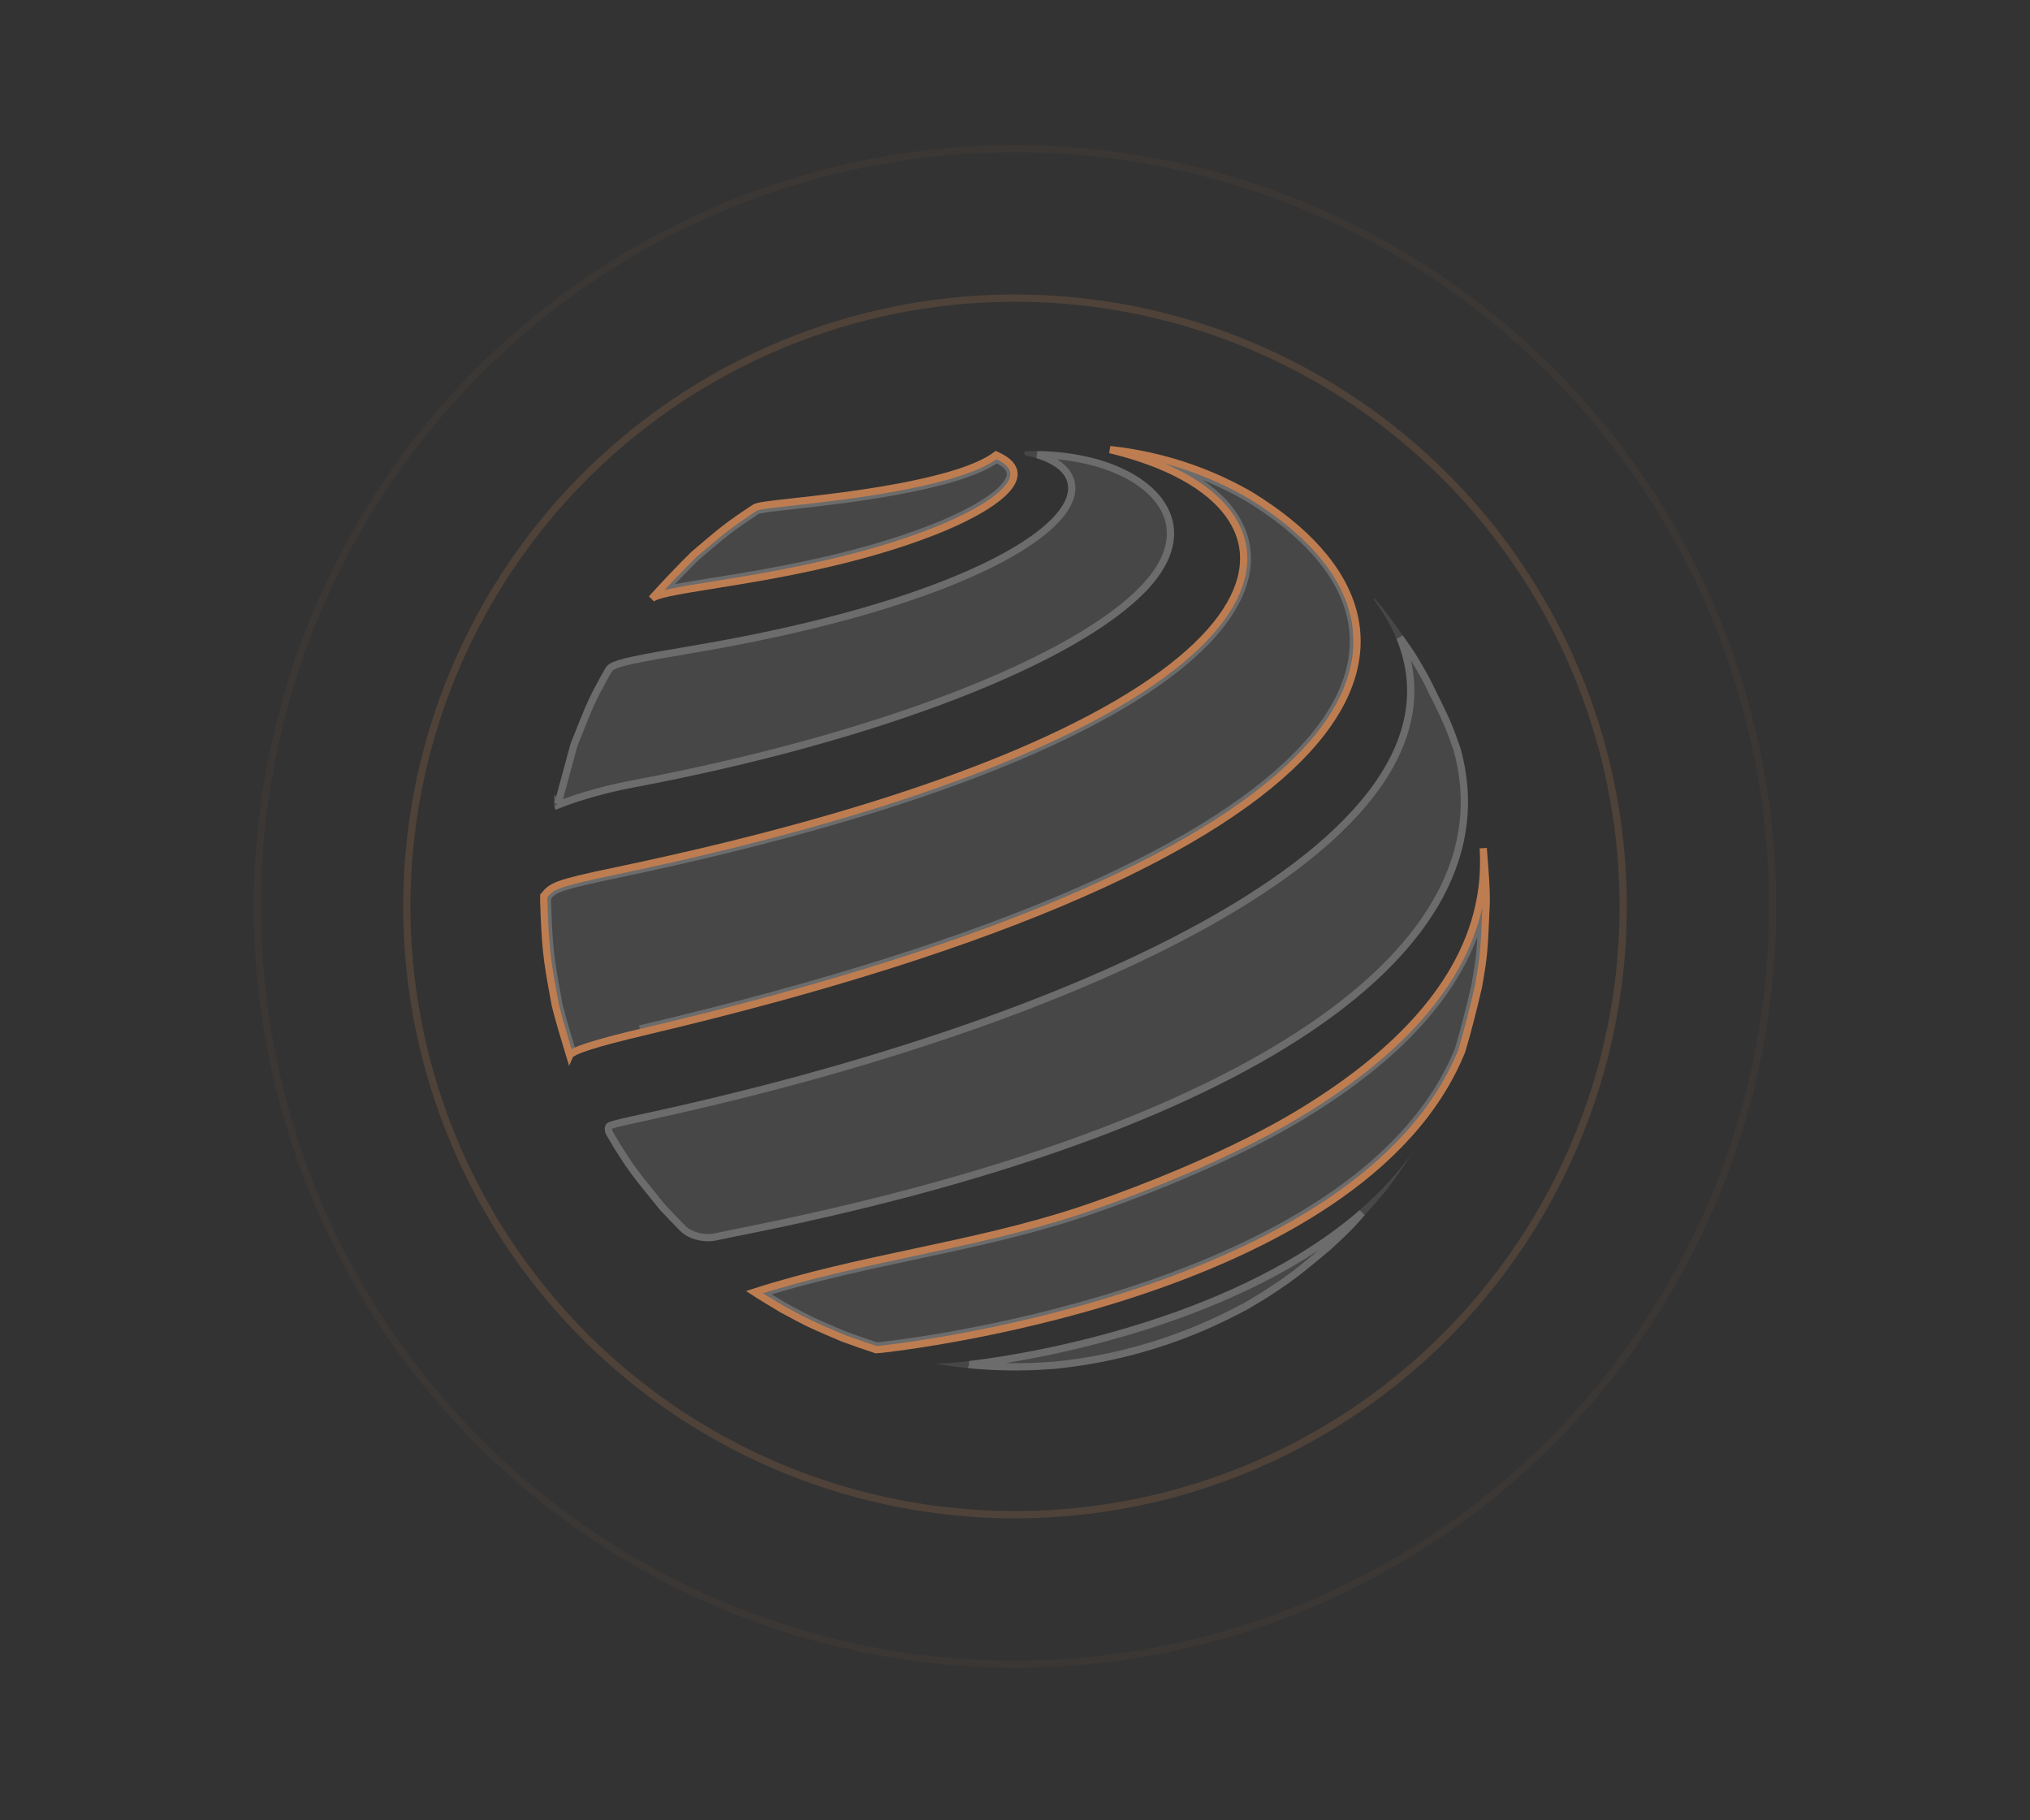 <svg width="280" height="251" viewBox="0 0 280 251" fill="none" xmlns="http://www.w3.org/2000/svg">
<rect x="0" y="0" width="280" height="251" fill="#333333" stroke="none"/>
<mask id="mask0_164_12274" style="mask-type:alpha" maskUnits="userSpaceOnUse" x="0" y="0" width="280" height="251">
<rect width="280" height="251" rx="31" fill="#D9D9D9"/>
</mask>
<g mask="url(#mask0_164_12274)">
<path d="M172.423 68.265L172.058 68.057C171.307 67.632 170.543 67.228 169.768 66.843C166.305 65.124 162.612 63.804 158.734 62.933C156.896 62.52 155.018 62.207 153.101 62C155.601 62.603 157.88 63.331 159.92 64.167C185.078 74.502 173.423 101.626 84.893 120.115C77.576 121.643 76.37 122.089 75.448 123.042C75.148 123.352 75.004 123.778 75.001 124.209C75.194 130.556 75.456 132.444 76.335 137.203C76.4 137.56 76.47 137.933 76.543 138.325L76.611 138.692C77.104 140.699 77.901 143.314 78.517 145.333C78.539 145.404 78.66 145.423 78.716 145.374C79.449 144.725 82.827 143.693 88.851 142.277C190.334 118.414 203.312 87.184 172.423 68.265Z" fill="white" fill-opacity="0.1"/>
<path d="M158.381 81.194C148.836 91.519 120.983 102.273 87.424 108.591C82.029 109.607 78.285 111.001 76.829 111.598C76.551 111.711 76.373 110.914 76.472 110.631C76.603 110.256 76.574 110.377 76.678 109.993L78.689 102.587L78.69 102.584L78.693 102.577C78.746 102.443 78.798 102.312 78.849 102.183C81.011 96.734 81.157 96.407 82.894 93.218L83.409 92.311C83.589 91.994 83.812 91.696 84.128 91.515C85.246 90.874 87.677 90.371 95.359 89.077C142.809 81.083 156.567 66.095 141.521 62.809C141.206 62.741 141.199 62.246 141.52 62.216C144.787 62.119 147.852 62.45 150.566 63.13C160.682 65.668 165.901 73.059 158.381 81.194Z" fill="white" fill-opacity="0.1"/>
<path d="M137.631 62.867C143.553 65.648 136.687 70.182 128.914 73.25C118.082 77.524 105.631 79.518 98.942 80.588C92.549 81.61 90.464 82.019 89.875 82.584C91.578 80.68 93.926 78.207 95.758 76.424C95.826 76.366 95.89 76.313 95.955 76.257C99.755 73.024 100.41 72.479 104.029 70.074C104.126 70.012 104.229 69.959 104.339 69.923C104.951 69.721 105.755 69.615 109.695 69.18L109.715 69.177C115.803 68.503 131.782 66.734 137.192 62.908C137.322 62.816 137.487 62.799 137.631 62.867Z" fill="white" fill-opacity="0.1"/>
<path d="M197.164 93.504C200.062 99.338 200.177 99.571 201.438 103.143C209.373 131.442 171.97 156.632 101.383 170.526C100.425 170.714 99.594 170.887 98.889 171.044C97.216 171.418 95.052 170.989 93.844 169.771C92.82 168.74 91.782 167.669 90.941 166.745L90.93 166.732C86.972 161.85 86.732 161.554 84.642 158.235L83.667 156.573C83.293 155.936 83.295 155.042 83.98 154.765C84.678 154.483 86.043 154.187 89.257 153.489L89.271 153.486C153.948 139.447 210.984 111.658 189.462 82.626C189.456 82.618 189.452 82.609 189.45 82.599C189.432 82.524 189.528 82.473 189.579 82.531C190.222 83.265 190.834 83.99 191.349 84.66L191.369 84.688C194.442 88.942 195.11 89.867 196.332 92.016C196.577 92.443 196.843 92.921 197.154 93.485L197.164 93.504Z" fill="white" fill-opacity="0.1"/>
<path d="M204.584 116.967C205.147 125.557 201.926 133.643 194.986 141.139C191.038 145.404 185.887 149.477 179.542 153.343C167.557 160.645 151.785 166.008 148.744 167.009C141.323 169.452 133.696 171.082 126.07 172.711C118.899 174.243 111.729 175.774 104.73 177.983C104.458 178.069 104.41 178.429 104.651 178.581C105.319 179.002 106.07 179.452 106.778 179.877C107.187 180.122 107.583 180.36 107.939 180.577C111.481 182.51 112.309 182.862 116.287 184.545C117.485 184.992 119.047 185.532 120.346 185.967C120.692 186.083 121.011 186.132 121.374 186.093C127.568 185.433 188.386 177.65 201.619 144.937C202.422 142.283 203.33 138.695 203.939 135.991C204.689 131.688 204.707 131.27 204.996 124.478L204.998 124.426C205.023 122.61 204.843 120.309 204.687 118.311C204.65 117.843 204.615 117.391 204.584 116.967Z" fill="white" fill-opacity="0.1"/>
<path d="M133.538 187.714C144.484 186.429 171.218 181.197 187.733 166.714C190.716 164.099 193.365 161.183 195.527 157.933C195.454 158.044 195.379 158.157 195.303 158.271C193.958 160.299 192.257 162.862 190.781 164.677L190.78 164.679C186.795 169.277 186.469 169.653 183.406 172.443C179.18 175.966 178.531 176.506 174.569 179.082L172.207 180.492C168.702 182.36 159.388 187.323 145.823 188.742L145.327 188.785C143.983 188.879 142.985 188.938 142.332 188.961C141.271 188.987 140.326 189 139.498 189C138.249 188.976 137.309 188.948 136.678 188.916L136.632 188.913C134.776 188.798 134.696 188.793 133.735 188.7L133.709 188.697C131.681 188.477 131.596 188.468 130.515 188.31L128.848 188.043C129.419 188.092 131.082 188.002 133.538 187.714Z" fill="white" fill-opacity="0.1"/>
<path d="M78.844 144.69C78.255 142.756 77.55 140.416 77.1 138.587L77.034 138.234L76.543 138.325L77.034 138.234C76.961 137.841 76.892 137.469 76.827 137.113L76.827 137.112C75.953 132.381 75.694 130.517 75.501 124.204C75.505 123.88 75.614 123.589 75.807 123.39C76.191 122.993 76.64 122.677 77.923 122.271C79.227 121.858 81.332 121.369 84.995 120.604C107.147 115.978 124.505 110.808 137.689 105.49C150.867 100.174 159.903 94.699 165.385 89.445C170.863 84.195 172.869 79.085 171.745 74.549C170.655 70.15 166.667 66.501 160.586 63.904C163.712 64.744 166.707 65.882 169.546 67.291C170.312 67.672 171.068 68.072 171.811 68.492C171.811 68.492 171.811 68.492 171.812 68.493L172.168 68.695C179.836 73.393 184.689 78.801 186.183 84.58C187.669 90.329 185.867 96.584 179.908 103.079C173.941 109.583 163.841 116.281 148.865 122.848C133.896 129.411 114.088 135.829 88.737 141.79C88.737 141.79 88.737 141.79 88.737 141.79L88.851 142.277C83.395 143.559 80.109 144.527 78.993 145.18L78.844 144.69ZM87.331 108.1L87.331 108.1C82.254 109.056 78.623 110.345 76.96 111.005C76.953 110.965 76.948 110.924 76.946 110.886C76.941 110.819 76.947 110.789 76.946 110.788C76.946 110.788 76.946 110.789 76.946 110.789C76.98 110.691 77.004 110.628 77.022 110.578C77.069 110.449 77.081 110.416 77.16 110.124L79.164 102.745C79.215 102.617 79.265 102.491 79.314 102.367C81.471 96.929 81.61 96.621 83.331 93.461L83.844 92.558C84.008 92.269 84.176 92.064 84.377 91.949C84.861 91.671 85.679 91.397 87.387 91.03C89.082 90.665 91.6 90.218 95.442 89.57L95.442 89.57C119.191 85.569 134.579 79.809 142.159 74.589C144.058 73.282 145.487 71.996 146.435 70.761C147.38 69.53 147.877 68.311 147.828 67.154C147.778 65.978 147.168 64.965 146.106 64.156C145.339 63.571 144.326 63.085 143.088 62.702C145.73 62.735 148.211 63.056 150.444 63.615C155.434 64.867 159.106 67.291 160.642 70.291C162.148 73.232 161.677 76.891 158.014 80.854L158.381 81.194L158.014 80.854C153.323 85.928 144.065 91.165 131.728 95.928C119.41 100.684 104.087 104.945 87.331 108.1ZM92.127 81.269C91.96 81.305 91.802 81.34 91.653 81.375C93.1 79.812 94.739 78.114 96.094 76.794C96.108 76.783 96.122 76.771 96.136 76.76C96.183 76.719 96.232 76.678 96.28 76.637C100.069 73.413 100.708 72.881 104.302 70.493C104.372 70.449 104.436 70.417 104.496 70.397C105.044 70.217 105.774 70.116 109.75 69.677L109.75 69.677L109.77 69.674L109.715 69.177L109.77 69.674L109.773 69.674C112.818 69.337 118.349 68.725 123.799 67.716C126.525 67.212 129.239 66.607 131.618 65.885C133.971 65.171 136.035 64.331 137.453 63.336C138.851 64 139.316 64.683 139.362 65.27C139.411 65.899 139.011 66.681 138.062 67.59C136.189 69.383 132.608 71.254 128.73 72.785C117.957 77.036 105.558 79.023 98.863 80.094C95.67 80.605 93.536 80.965 92.127 81.269ZM196.716 93.726L196.716 93.726C199.607 99.546 199.716 99.765 200.961 103.294C204.833 117.132 197.676 130.306 180.577 141.821C163.475 153.339 136.552 163.093 101.287 170.035L101.383 170.526L101.287 170.035C100.326 170.224 99.49 170.398 98.78 170.556C97.233 170.902 95.259 170.487 94.199 169.419C93.18 168.393 92.153 167.333 91.32 166.419L91.319 166.417L91.319 166.417L91.319 166.417L91.318 166.416C87.368 161.544 87.139 161.263 85.07 157.975L84.098 156.32C83.958 156.081 83.898 155.806 83.923 155.592C83.946 155.394 84.03 155.284 84.168 155.228C84.478 155.103 84.96 154.966 85.79 154.77C86.615 154.574 87.754 154.327 89.364 153.978L89.364 153.978L89.377 153.975C121.739 146.95 152.232 136.478 171.957 124.102C181.813 117.918 189.04 111.222 192.432 104.189C194.132 100.664 194.871 97.049 194.486 93.379C194.296 91.565 193.833 89.746 193.083 87.925C194.459 89.857 195.037 90.75 195.897 92.263L195.898 92.264C196.139 92.686 196.402 93.158 196.711 93.717L196.716 93.726ZM91.164 166.542L91.163 166.543L90.933 166.729L91.164 166.542ZM158.702 182.639C168.774 179.374 179.57 174.468 187.875 167.253C186.063 169.306 185.3 170.042 183.077 172.066C178.87 175.573 178.235 176.102 174.304 178.658L171.961 180.057C168.465 181.92 159.227 186.837 145.775 188.244C145.774 188.244 145.772 188.245 145.771 188.245L145.292 188.286C145.29 188.286 145.289 188.287 145.288 188.287C143.949 188.38 142.961 188.438 142.317 188.461C141.262 188.487 140.324 188.5 139.503 188.5C138.259 188.476 137.328 188.448 136.706 188.417C136.705 188.417 136.704 188.417 136.703 188.417L136.663 188.414L136.663 188.414C134.81 188.299 134.735 188.295 133.786 188.203C133.785 188.203 133.784 188.203 133.783 188.202L133.763 188.2C133.763 188.2 133.763 188.2 133.762 188.2C133.748 188.199 133.734 188.197 133.72 188.196C139.237 187.54 148.624 185.905 158.702 182.639ZM195.353 141.479C200.146 136.302 203.199 130.826 204.47 125.085C204.207 131.264 204.168 131.769 203.448 135.892C202.843 138.581 201.943 142.137 201.147 144.771C194.611 160.896 176.303 170.953 158.693 177.063C141.111 183.162 124.4 185.268 121.321 185.596C121.043 185.626 120.798 185.591 120.505 185.493C119.212 185.059 117.661 184.523 116.472 184.08C112.515 182.406 111.699 182.06 108.19 180.144C107.834 179.927 107.44 179.691 107.035 179.448C106.434 179.088 105.807 178.711 105.226 178.351C112.089 176.209 119.118 174.707 126.174 173.2L126.187 173.197C133.805 171.57 141.454 169.936 148.9 167.484C151.943 166.482 167.764 161.104 179.802 153.77C186.176 149.886 191.366 145.785 195.353 141.479Z" stroke="white" stroke-opacity="0.2"/>
<path d="M172.422 68.265L172.057 68.057C171.306 67.632 170.542 67.228 169.768 66.843C166.305 65.124 162.611 63.804 158.734 62.933C156.896 62.52 155.017 62.207 153.101 62C155.6 62.603 157.88 63.331 159.919 64.167C185.077 74.502 173.422 101.626 84.892 120.115C76.411 121.886 76.141 122.204 75.005 123.542L75 124.209C75.194 130.556 75.456 132.444 76.334 137.203C76.4 137.56 76.469 137.933 76.542 138.325L76.611 138.692C77.103 140.699 77.901 143.314 78.517 145.333L78.581 145.542C78.854 144.91 82.277 143.822 88.85 142.277C190.334 118.414 203.311 87.184 172.422 68.265Z" stroke="#BE7D51"/>
<path d="M137.63 62.867C143.553 65.648 136.687 70.182 128.913 73.25C118.082 77.524 105.631 79.518 98.942 80.588C92.549 81.61 90.463 82.019 89.874 82.584C91.578 80.68 93.925 78.207 95.758 76.424C95.826 76.366 95.889 76.313 95.954 76.257C99.755 73.024 100.409 72.479 104.029 70.074L104.175 69.98C104.831 69.737 105.398 69.655 109.695 69.18L109.714 69.177C115.881 68.495 132.195 66.688 137.396 62.759C137.477 62.795 137.554 62.831 137.63 62.867Z" stroke="#BE7D51"/>
<path d="M204.583 116.967C205.146 125.557 201.926 133.643 194.985 141.139C191.037 145.404 185.886 149.477 179.542 153.343C167.557 160.645 151.784 166.008 148.743 167.009C141.323 169.452 133.696 171.082 126.069 172.711C118.668 174.292 111.267 175.873 104.054 178.198C104.242 178.322 104.442 178.45 104.651 178.581C105.318 179.002 106.069 179.452 106.777 179.877C107.187 180.122 107.582 180.36 107.939 180.577C111.48 182.51 112.308 182.862 116.287 184.545C117.65 185.054 119.487 185.683 120.869 186.141C121.513 186.134 187.739 179.248 201.618 144.937C202.422 142.283 203.329 138.695 203.938 135.991C204.689 131.688 204.707 131.27 204.995 124.478L204.998 124.426C205.022 122.61 204.842 120.309 204.686 118.311C204.65 117.843 204.614 117.391 204.583 116.967Z" stroke="#BE7D51"/>
<circle cx="140.001" cy="125" r="83.887" stroke="#BE7D51" stroke-opacity="0.2"/>
<circle cx="140.001" cy="125" r="104.5" stroke="#BE7D51" stroke-opacity="0.05"/>
</g>
</svg>
